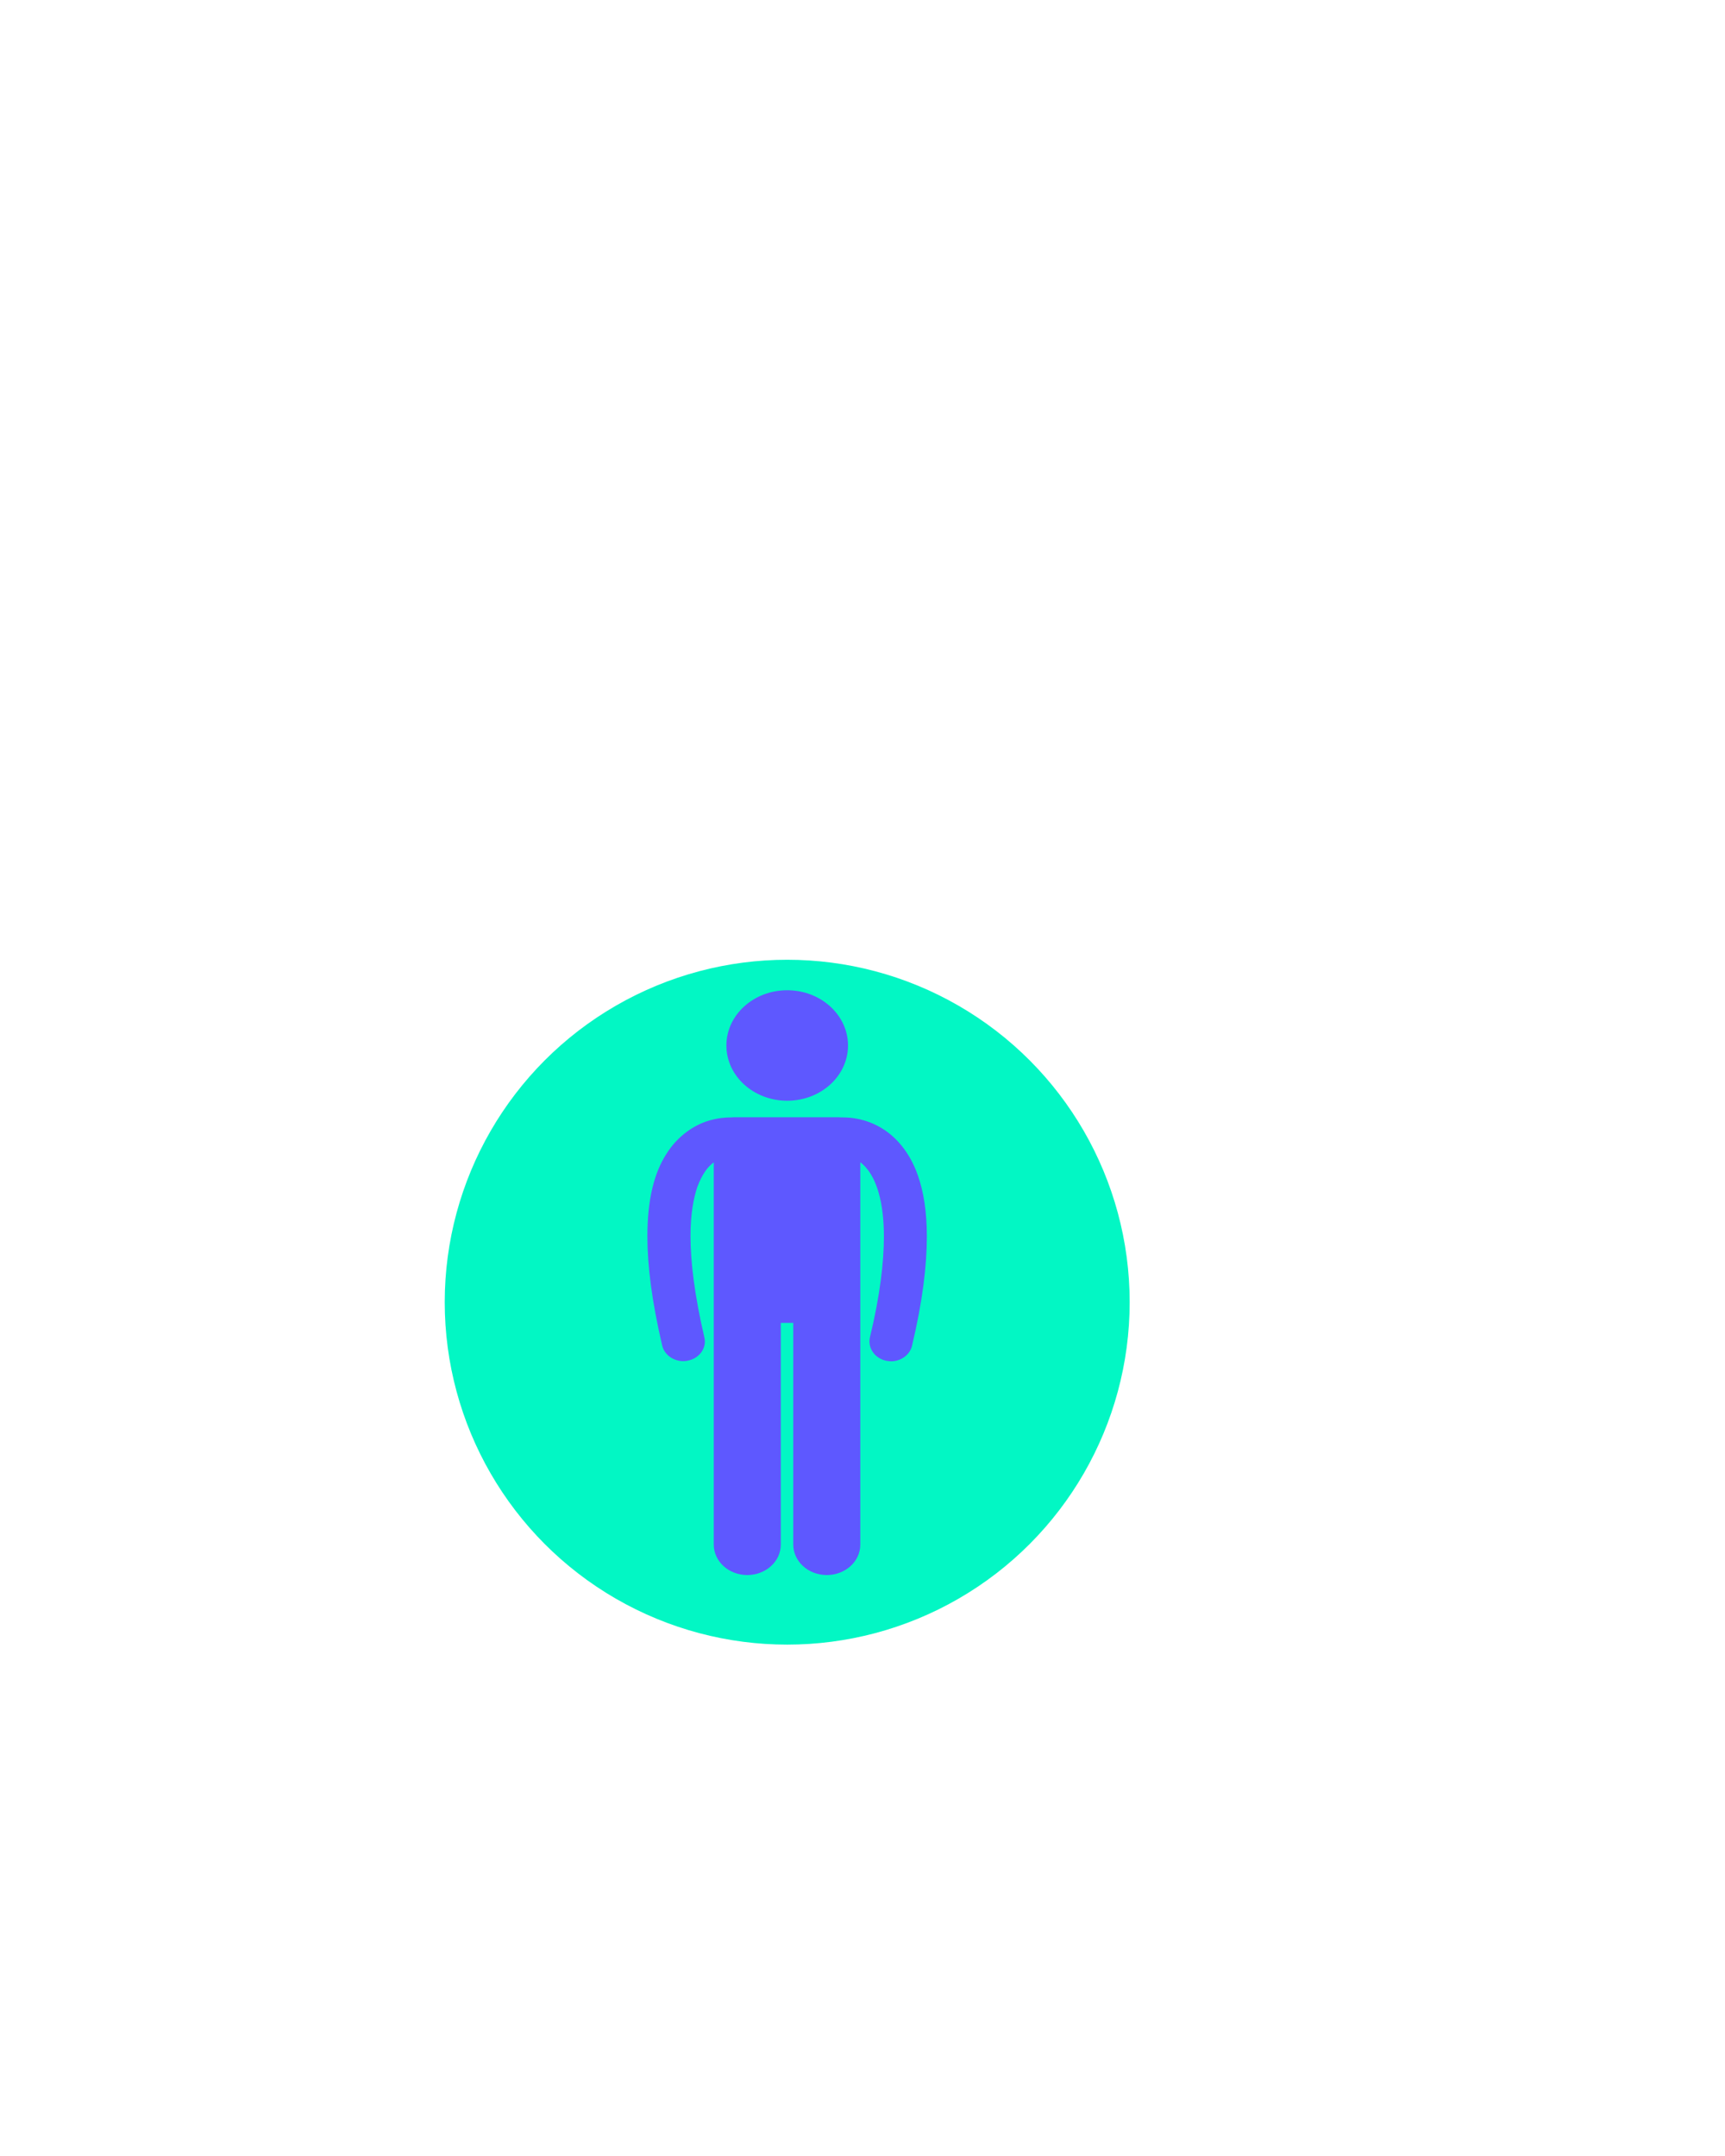 <?xml version="1.0" encoding="utf-8"?>
<!-- Generator: Adobe Illustrator 23.0.3, SVG Export Plug-In . SVG Version: 6.00 Build 0)  -->
<svg version="1.1" id="Layer_1" xmlns="http://www.w3.org/2000/svg" xmlns:xlink="http://www.w3.org/1999/xlink" x="0px" y="0px"
	 viewBox="0 0 1024 1280" style="enable-background:new 0 0 1024 1280;" xml:space="preserve">
<style type="text/css">
	.st0{fill:#02F7C4;}
	.st1{fill:#5E58FF;}
</style>
<circle class="st0" cx="467.3" cy="773.1" r="203.3"/>
<g>
	<ellipse class="st1" cx="467.3" cy="620.7" rx="36.1" ry="32.8"/>
	<path class="st1" d="M405.6,808.1c1,0,1.8-0.1,2.7-0.3c6.9-1.3,11.4-7.6,9.8-13.9c-5.9-25.4-8.2-45.1-8.2-60.1c0-13,1.8-22.3,4-29
		c3.1-8.3,6.6-12.4,9.8-14.7v56.4v27.6V917c0,9.9,8.8,18.1,19.9,18.1c10.9,0,19.9-8,19.9-18.1V785.4h7.4V917
		c0,9.9,8.8,18.1,19.9,18.1c10.9,0,19.9-8,19.9-18.1V774.1v-27.6V690c1.9,1.5,4,3.5,6.1,6.9c4,6.4,7.9,17.8,7.9,37.2
		c0,15-2.2,34.7-8.3,59.9c-1.4,6.3,2.9,12.5,9.8,13.9c1,0.1,1.8,0.3,2.7,0.3c5.9,0,11.2-3.8,12.5-9.2c6.3-26.5,8.8-47.7,8.8-64.9
		c0-14.7-1.9-26.5-5.3-36.2c-5-14.3-13.5-23.6-22.5-28.7c-9-5.1-17.3-5.8-22-5.8c-0.3,0-0.6,0-1,0c-0.5,0-1-0.1-1.6-0.1h-61.8
		c-0.5,0-1,0-1.6,0.1c-0.2,0-0.5,0-0.6,0c-3.1,0-7.7,0.3-13.3,2c-8.2,2.5-18.1,8.7-25,19.8c-7.1,11.1-11.2,26.7-11.2,48.8
		c0,17.2,2.6,38.4,8.8,64.9C394.4,804.3,399.7,808.1,405.6,808.1z"/>
</g>
</svg>
